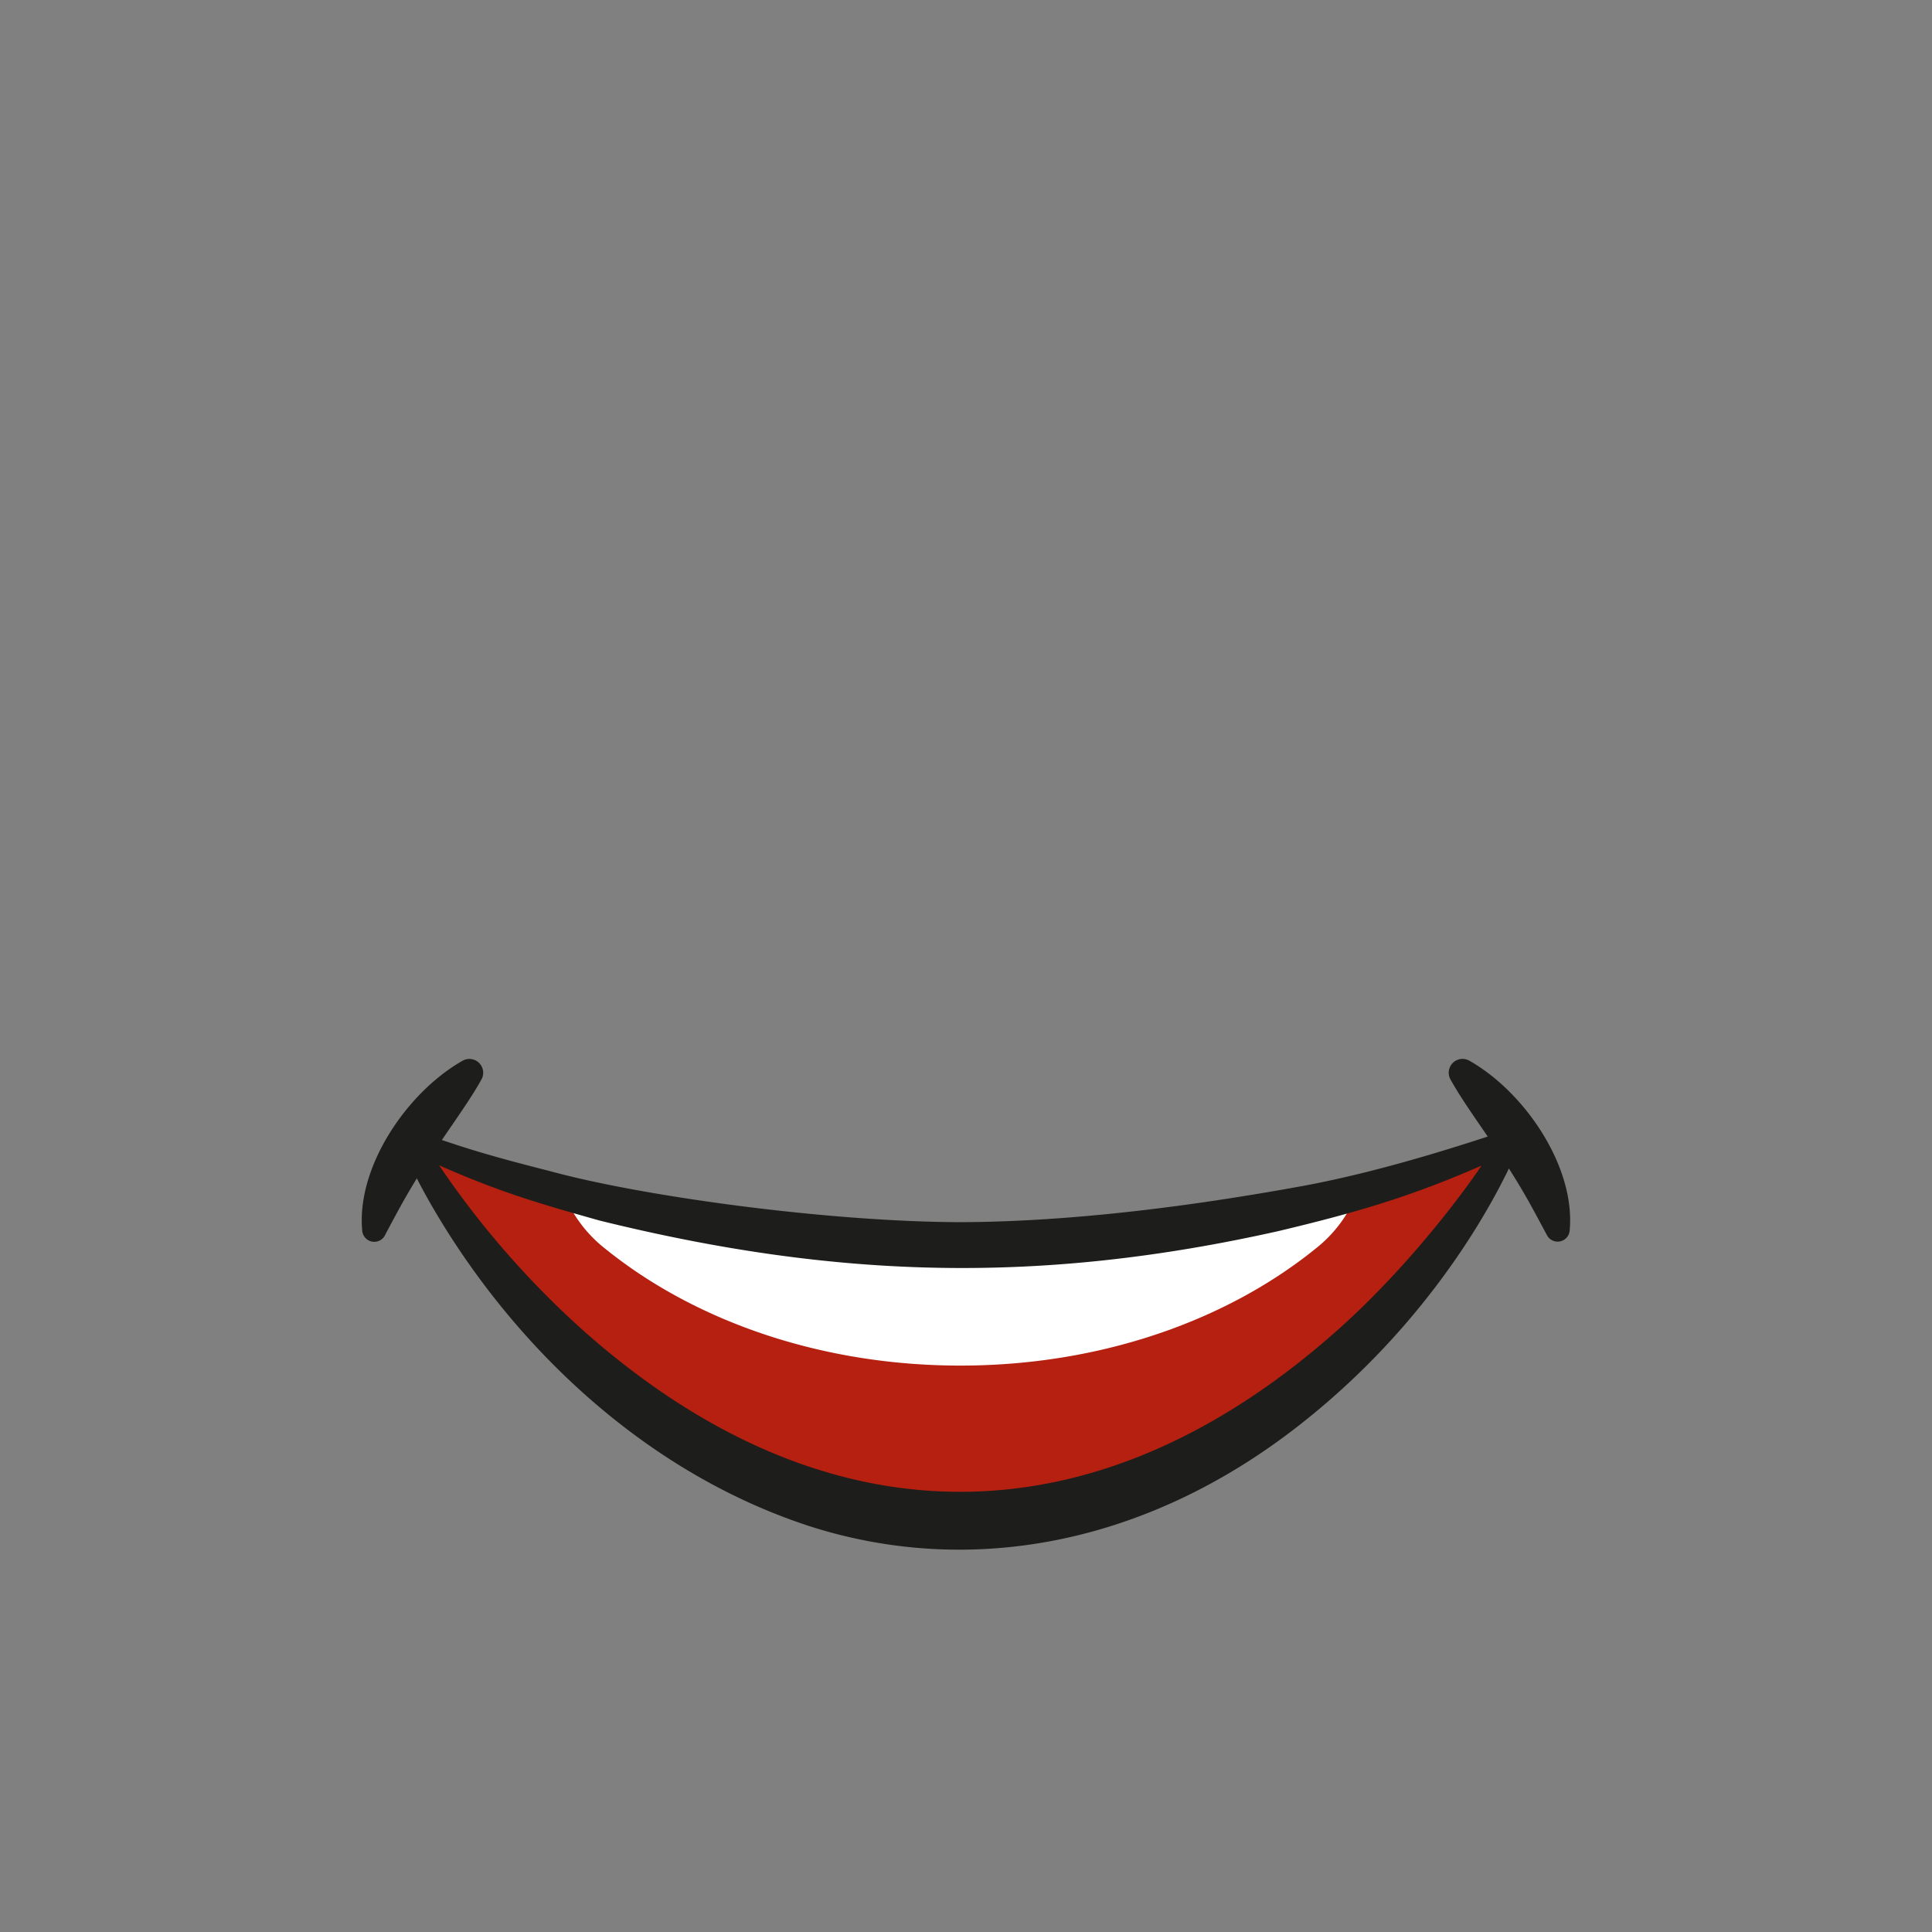 <svg id="oci" xmlns="http://www.w3.org/2000/svg" viewBox="0 0 666.67 666.67"><rect x="0" y="0" width="666.67" height="666.67" fill="#808080" stroke="none"/><defs><style>.cls-1{fill:#1d1d1b;}.cls-2{fill:#b52010;}.cls-3{fill:#fff;}</style></defs><path class="cls-1" d="M125,424.71c-2.1-21.9,15.37-47.8,34.64-58.69a4.76,4.76,0,0,1,6.51,6.43c-5.54,10.13-16.17,23.34-25.73,39.89-2.61,4.46-7.67,14.05-7.62,14A4.16,4.16,0,0,1,125,424.71Z"/><path class="cls-2" d="M331.38,429.74s103,.72,189.36-36c-16.39,34.56-85.9,131-189.36,131s-173-96.48-189.36-131C228.42,430.46,331.38,429.74,331.38,429.74Z"/><path class="cls-1" d="M533.76,426.13c-5.12-9.5-7.91-15.08-15.63-26.84-6.9-10.49-13.46-19.27-17.6-26.79A4.76,4.76,0,0,1,507,366c19.28,10.9,36.74,36.8,34.63,58.69A4.16,4.16,0,0,1,533.76,426.13Z"/><path class="cls-3" d="M331.38,429.74s-66.22.46-137-18.29a45.9,45.9,0,0,0,14.46,19.44c30.72,24.83,74.26,40.33,122.55,40.33s91.82-15.5,122.55-40.33a46.07,46.07,0,0,0,14.46-19.44C397.6,430.2,331.38,429.74,331.38,429.74Z"/><path class="cls-1" d="M519.8,390.06c-19.71,6.58-45,14.46-69.77,19.09-48.67,8.92-87.91,12.49-118.65,12.58-45.62-.11-110-8.9-142-17.72-25.69-6.5-31.72-8.94-46.44-13.84a3.57,3.57,0,0,0-4.22,5.15c.72,1.31,3.15,9.4,14.26,27.43,29,46.85,73.45,86.95,127.29,104.18,54.07,17,114.65,6.67,168-35.1,55.68-43.53,75.83-96.35,75.89-96.46A3.69,3.69,0,0,0,519.8,390.06ZM460.72,459.7c-83.2,73.49-175.65,73.37-258.74.06a309.38,309.38,0,0,1-50.47-57.66c20.68,9.12,33.79,13,55.34,19.06,82.47,20.36,152.58,21.94,234.16,3.68,27.62-6.57,46.15-12.09,70.23-22.63C501.84,416.06,482.87,440.18,460.72,459.7Z"/></svg>